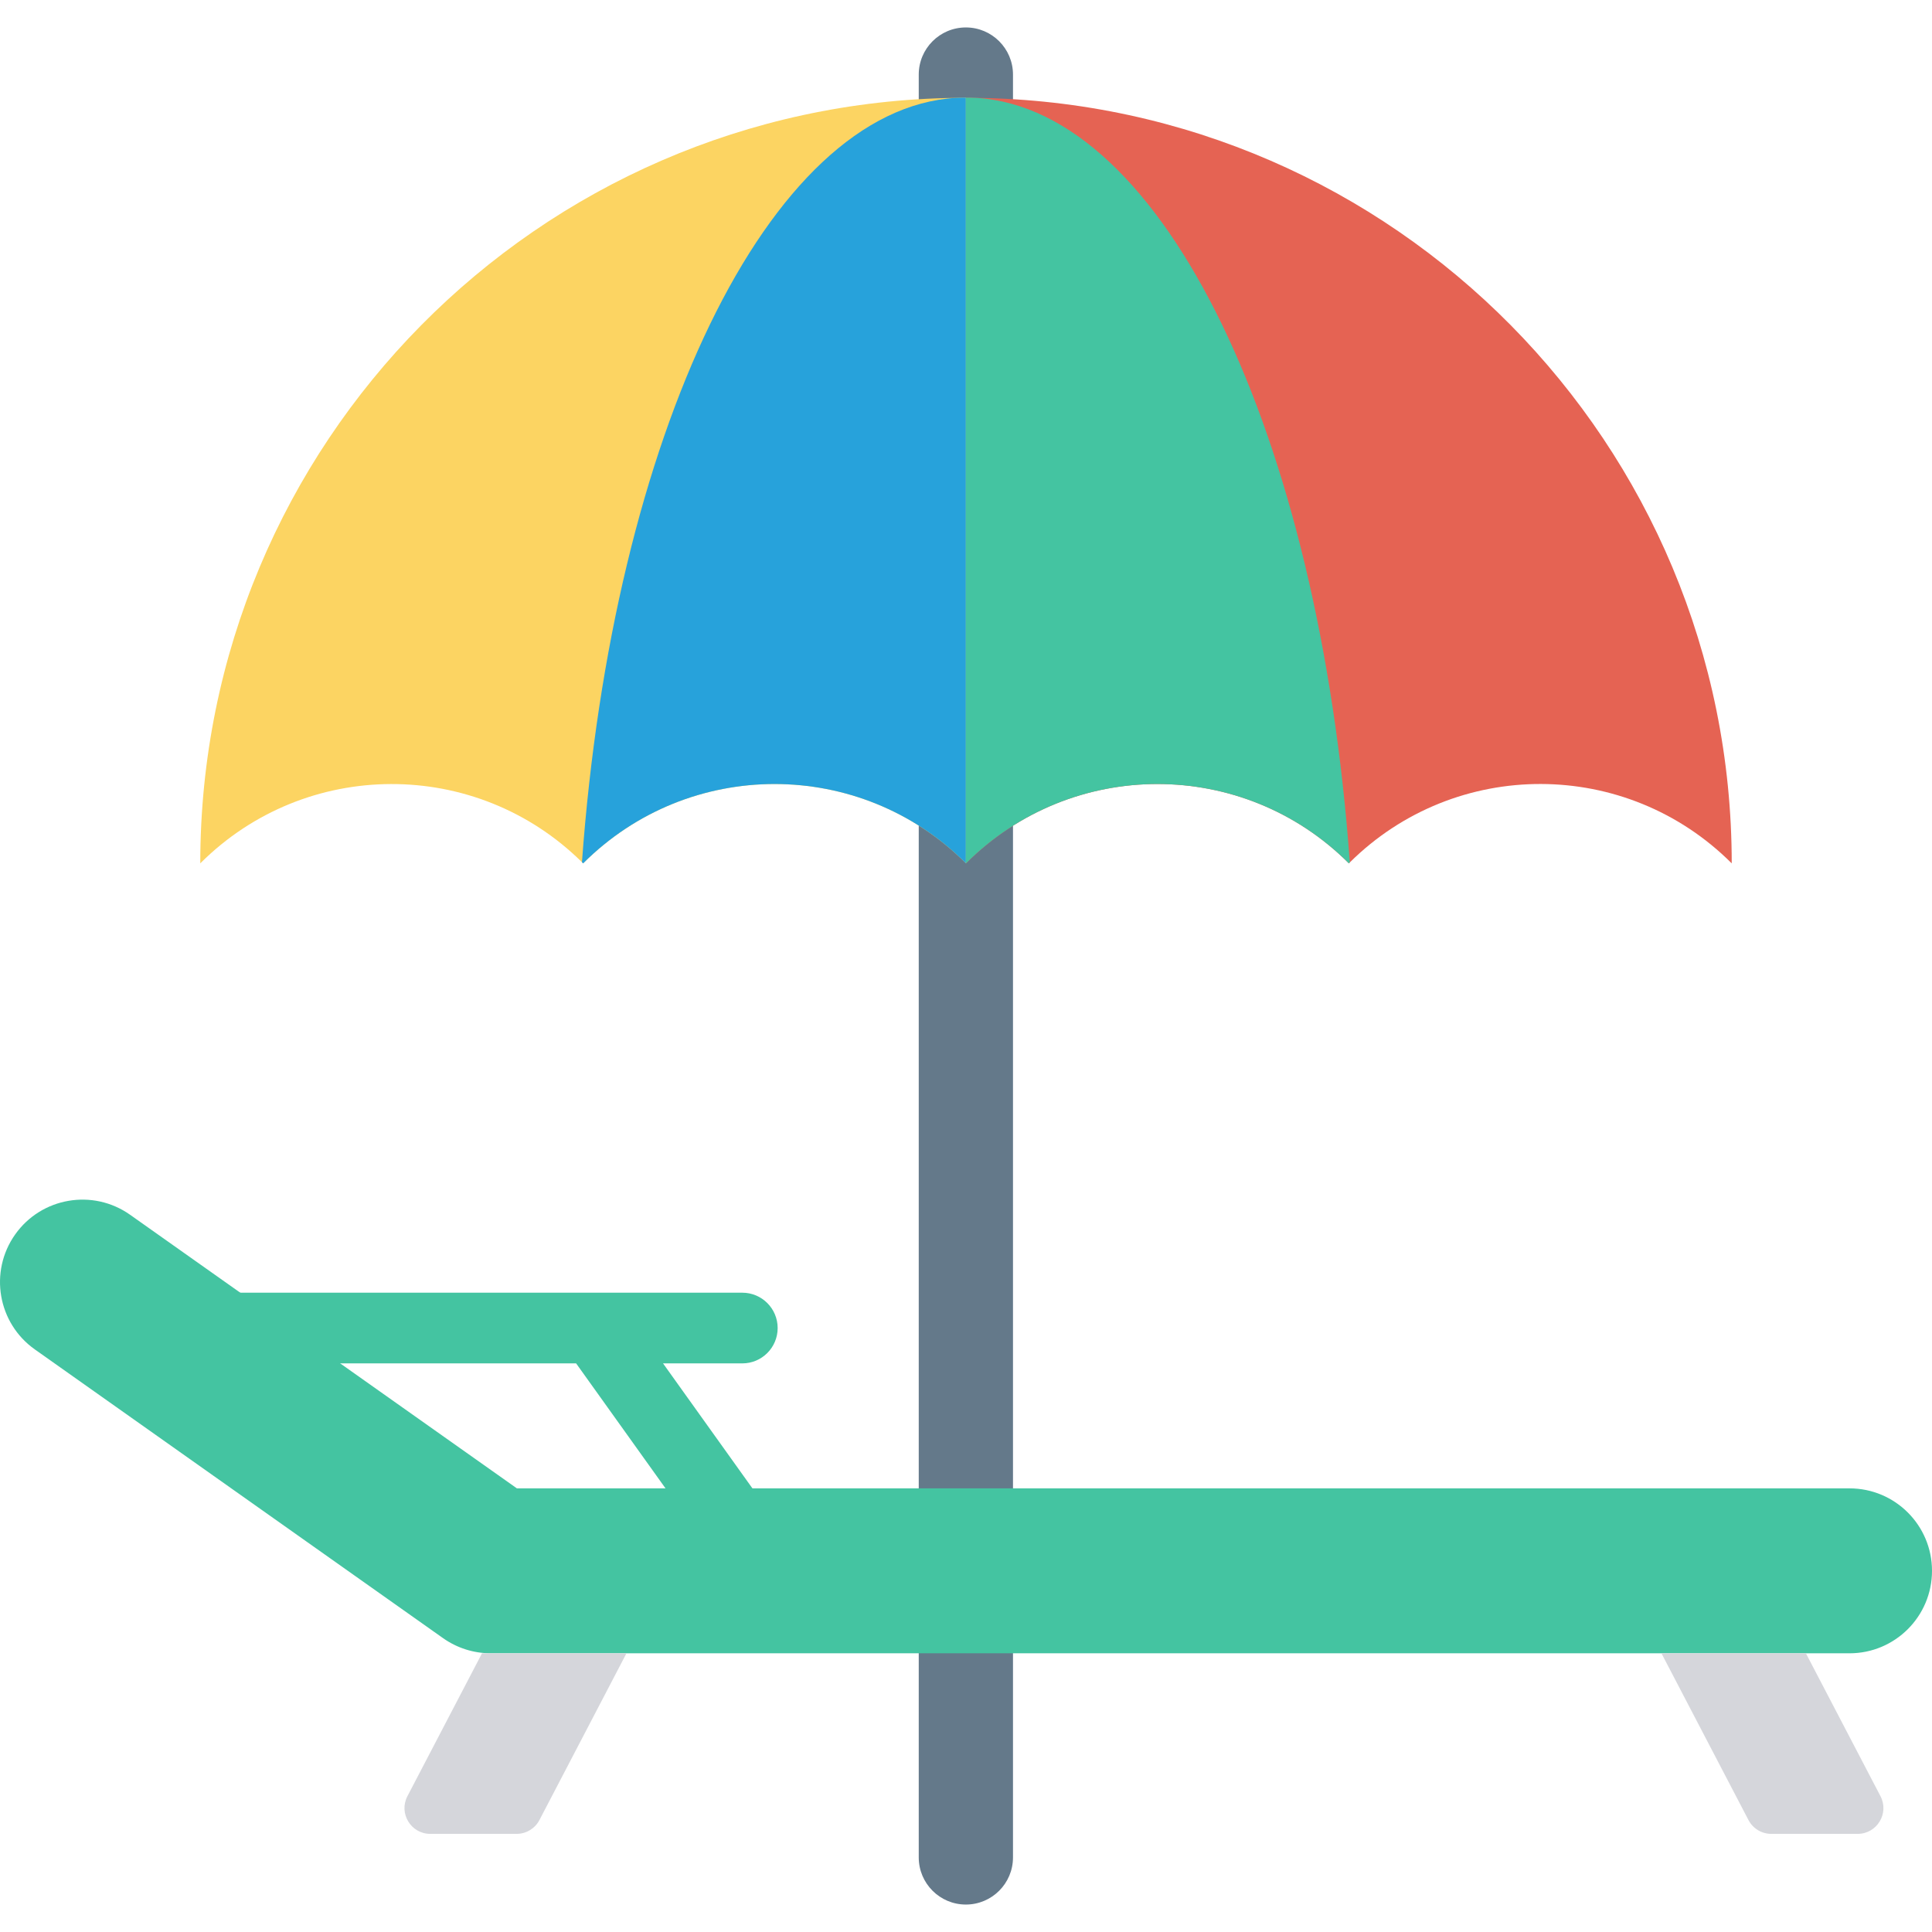<?xml version="1.0" encoding="iso-8859-1"?>
<!-- Generator: Adobe Illustrator 19.0.0, SVG Export Plug-In . SVG Version: 6.00 Build 0)  -->
<svg version="1.1" id="Capa_1" xmlns="http://www.w3.org/2000/svg" xmlns:xlink="http://www.w3.org/1999/xlink" x="0px" y="0px"
	 viewBox="0 0 468.293 468.293" style="enable-background:new 0 0 468.293 468.293;" xml:space="preserve">
<path style="fill:#44C4A1;" d="M187.055,367.299l-26.344-36.831h19.217c4.729,0,8.566-3.837,8.566-8.566
	c0-4.729-3.837-8.566-8.566-8.566H45.142c-4.729,0-8.566,3.837-8.566,8.566c0,4.729,3.837,8.566,8.566,8.566h94.504l33.477,46.802
	c1.673,2.337,4.3,3.58,6.971,3.58c1.729,0,3.469-0.519,4.98-1.601C188.923,376.501,189.81,371.147,187.055,367.299z"/>
<path style="fill:#64798A;" d="M234.114,461.639c-6.308,0-11.422-5.114-11.422-11.422V18.075c0-6.308,5.114-11.422,11.422-11.422
	c6.308,0,11.422,5.114,11.422,11.422v432.143C245.536,456.525,240.422,461.639,234.114,461.639z"/>
<path style="fill:#E56353;" d="M419.749,209.268c-25.585-25.585-66.932-25.642-92.573-0.228c-0.057,0.057-0.171,0.172-0.228,0.228
	c-25.642-25.642-67.16-25.642-92.801,0V23.665c0.799,0,1.656,0,2.455,0.057C337.969,24.979,419.749,107.558,419.749,209.268z"/>
<path style="fill:#FCD462;" d="M234.146,23.665v185.603c-25.642-25.642-67.16-25.642-92.801,0c-0.114-0.114-0.171-0.171-0.286-0.285
	c-25.642-25.357-66.988-25.242-92.516,0.285c0-101.71,81.779-184.289,183.147-185.546C232.49,23.665,233.346,23.665,234.146,23.665z
	"/>
<path style="fill:#27A2DB;" d="M231.69,23.722c-45.573,2.742-83.15,81.894-90.631,185.261c0.114,0.114,0.171,0.171,0.286,0.285
	c25.632-25.633,67.129-25.64,92.772-0.026V23.665C233.325,23.665,232.48,23.665,231.69,23.722z"/>
<g>
	<path style="fill:#44C4A1;" d="M236.602,23.722c-0.8-0.057-1.656-0.057-2.455-0.057c-0.01,0-0.02,0.001-0.029,0.001v185.576
		c0.01,0.009,0.02,0.017,0.029,0.026c25.642-25.642,67.16-25.642,92.801,0c0.057-0.056,0.171-0.171,0.228-0.228
		C319.752,105.673,282.174,26.464,236.602,23.722z"/>
	<path style="fill:#44C4A1;" d="M448.305,400.738H118.937c-4.133,0-8.165-1.283-11.544-3.67L8.446,327.083
		c-9.012-6.375-11.148-18.85-4.774-27.863c6.375-9.007,18.85-11.148,27.863-4.774l93.755,66.316h323.015
		c11.037,0,19.988,8.951,19.988,19.988C468.293,391.787,459.342,400.738,448.305,400.738z"/>
</g>
<g>
	<path style="fill:#D5D6DB;" d="M450.269,444.507h-20.93c-2.326,0-4.459-1.293-5.535-3.355l-21.092-40.413h35.016l18.077,34.635
		C457.974,439.531,454.958,444.507,450.269,444.507z"/>
	<path style="fill:#D5D6DB;" d="M151.848,400.738h-35.016l-18.077,34.635c-2.17,4.157,0.846,9.133,5.535,9.133h20.93
		c2.326,0,4.459-1.293,5.535-3.355L151.848,400.738z"/>
</g>
<g>
</g>
<g>
</g>
<g>
</g>
<g>
</g>
<g>
</g>
<g>
</g>
<g>
</g>
<g>
</g>
<g>
</g>
<g>
</g>
<g>
</g>
<g>
</g>
<g>
</g>
<g>
</g>
<g>
</g>
</svg>
